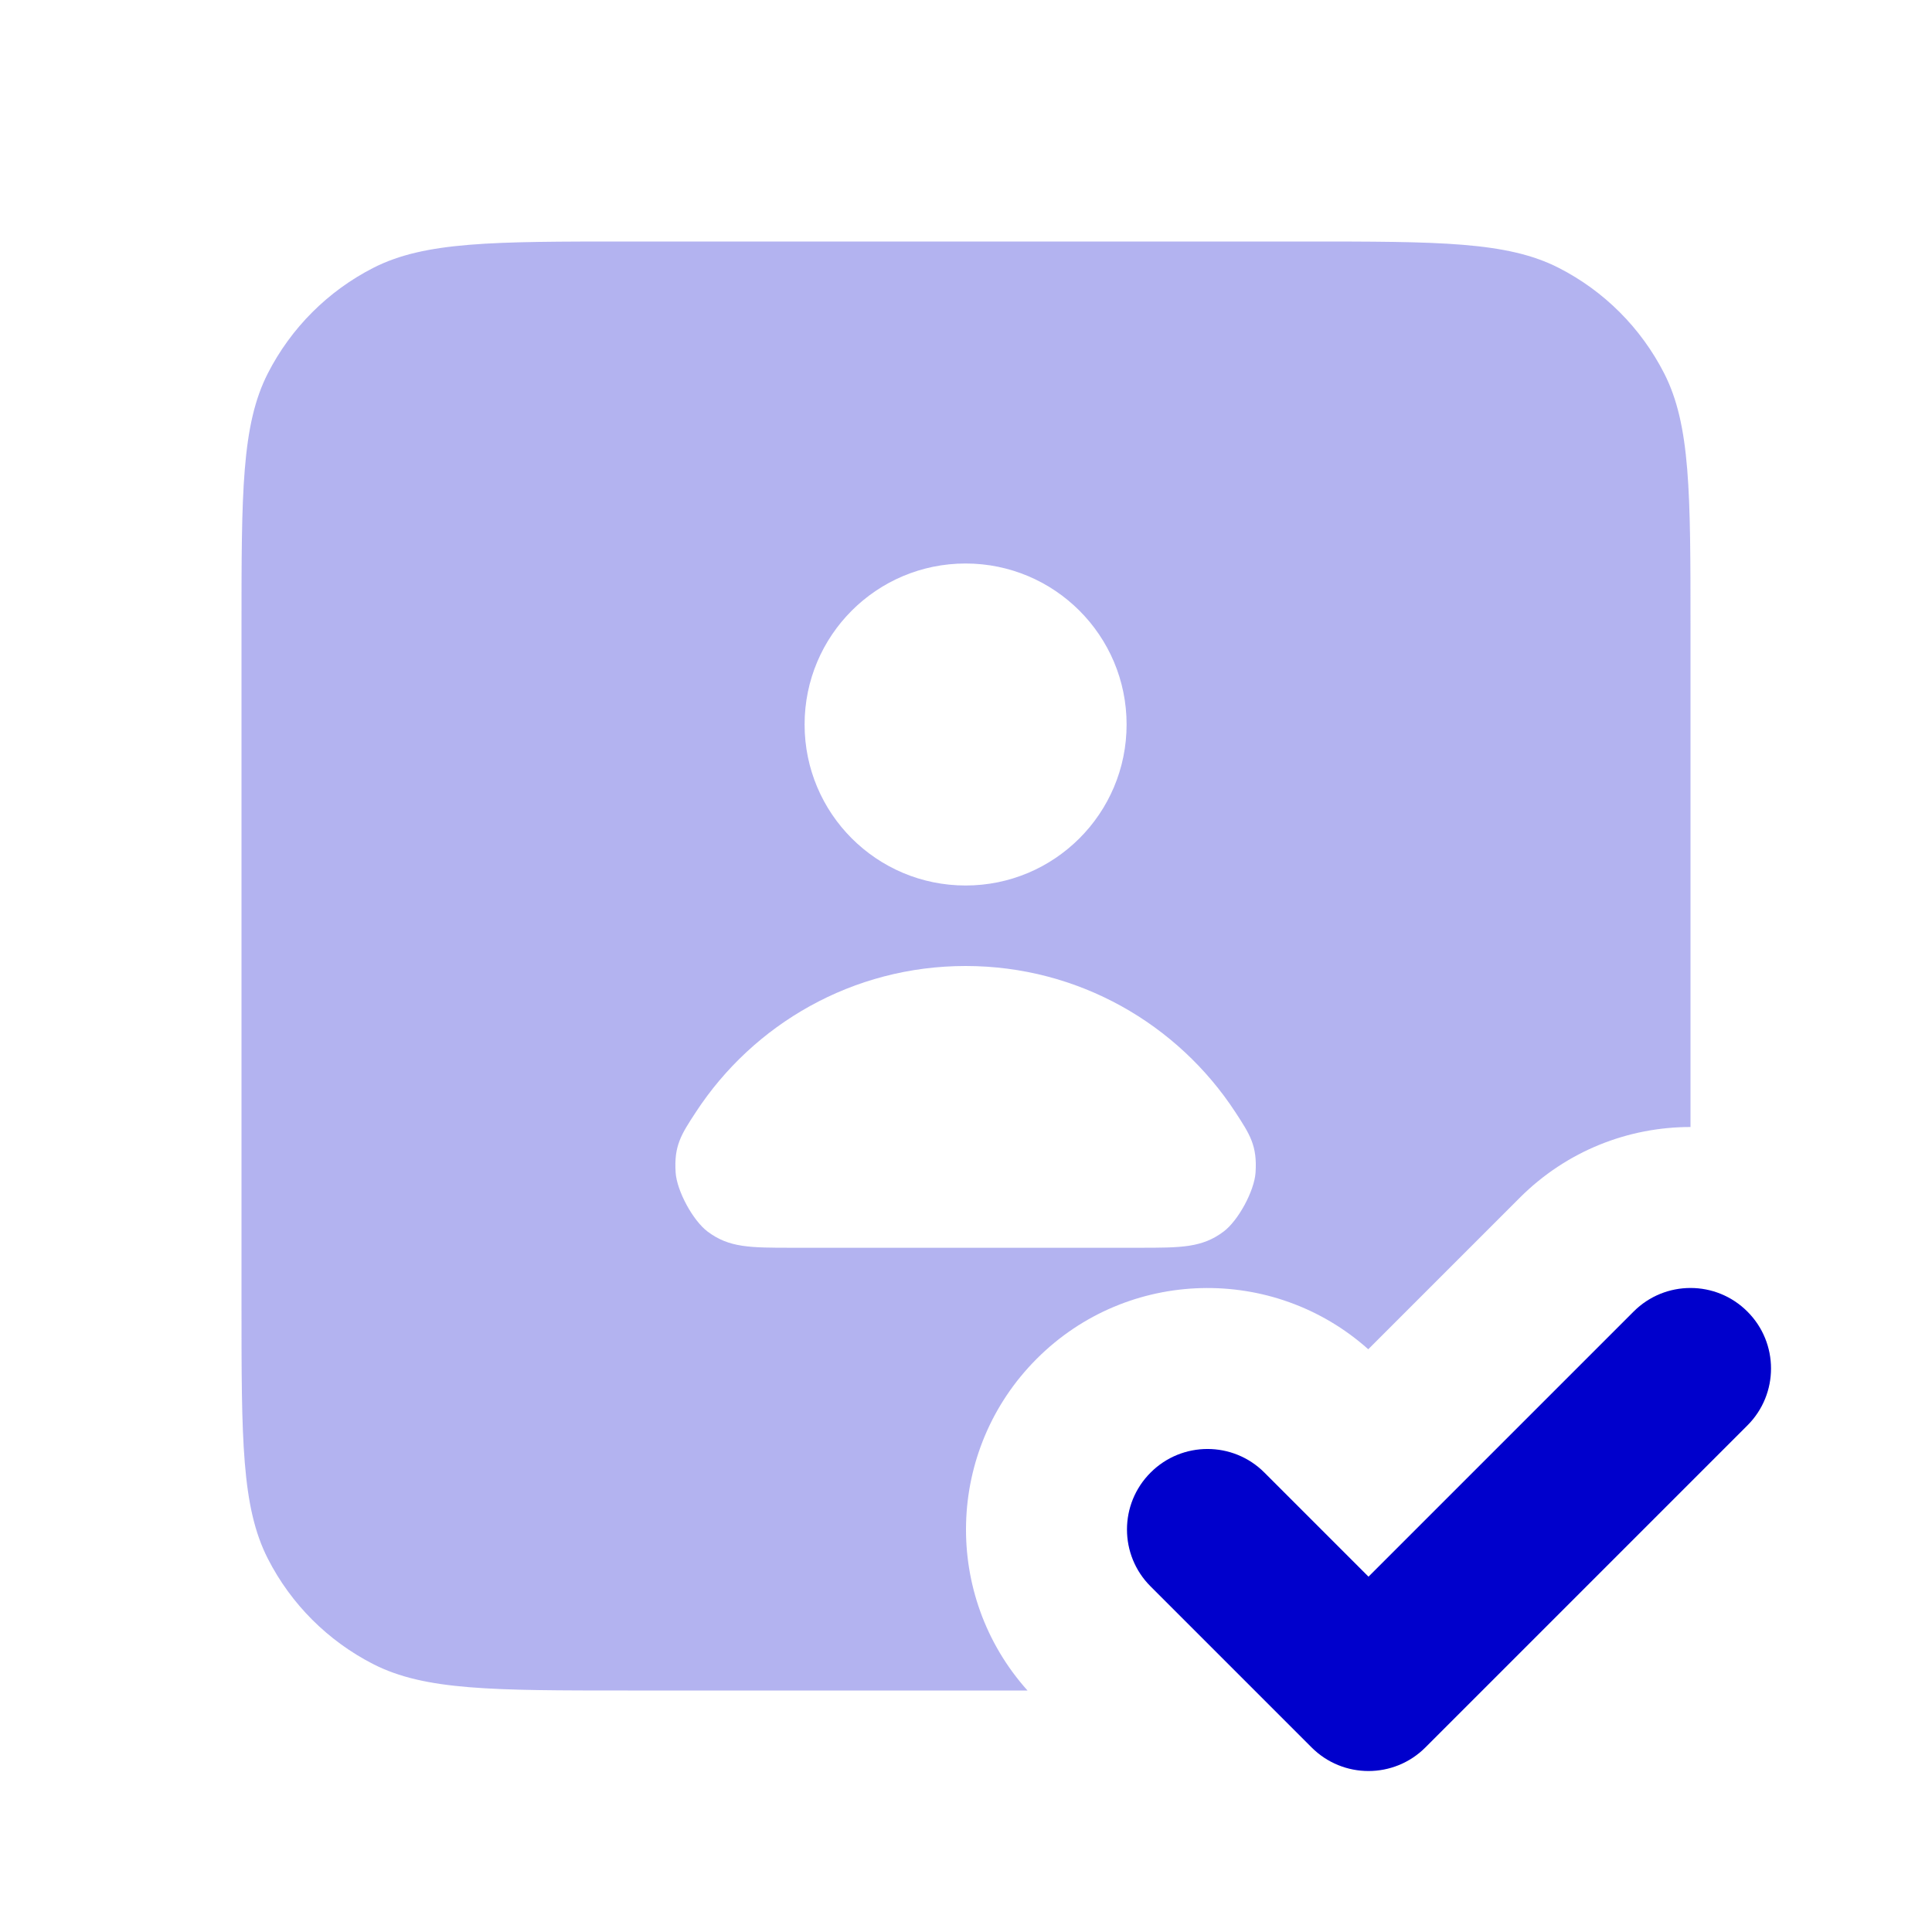 <svg width="24" height="24" viewBox="0 0 24 24" fill="none" xmlns="http://www.w3.org/2000/svg">
<path opacity="0.3" fill-rule="evenodd" clip-rule="evenodd" d="M3.327 4.638C3 5.28 3 6.12 3 7.8V16.2C3 17.88 3 18.72 3.327 19.362C3.615 19.927 4.074 20.385 4.638 20.673C5.28 21 6.12 21 7.8 21H12.764C11.708 19.822 11.747 18.011 12.879 16.879C14.009 15.748 15.819 15.709 16.997 16.761L18.879 14.879C19.465 14.293 20.232 14 21 14V7.8C21 6.12 21 5.28 20.673 4.638C20.385 4.074 19.927 3.615 19.362 3.327C18.72 3 17.88 3 16.2 3H7.8C6.12 3 5.28 3 4.638 3.327C4.074 3.615 3.615 4.074 3.327 4.638ZM9.995 9C9.995 7.895 10.89 7 11.995 7C13.099 7 13.995 7.895 13.995 9C13.995 10.105 13.099 11 11.995 11C10.89 11 9.995 10.105 9.995 9ZM11.995 12C10.593 12 9.359 12.722 8.645 13.814C8.462 14.093 8.371 14.232 8.393 14.566C8.408 14.793 8.607 15.162 8.79 15.299C9.057 15.5 9.317 15.5 9.838 15.5H14.152C14.673 15.5 14.933 15.5 15.2 15.299C15.383 15.162 15.582 14.793 15.597 14.566C15.619 14.232 15.527 14.093 15.345 13.814C14.631 12.722 13.397 12 11.995 12Z" fill="#0000CC"/>
<path d="M21.707 17.707L17.707 21.707C17.317 22.098 16.683 22.098 16.293 21.707L14.293 19.707C13.902 19.317 13.902 18.683 14.293 18.293C14.683 17.902 15.317 17.902 15.707 18.293L17 19.586L20.293 16.293C20.683 15.902 21.317 15.902 21.707 16.293C22.098 16.683 22.098 17.317 21.707 17.707Z" fill="#0000CC"/>
</svg>
